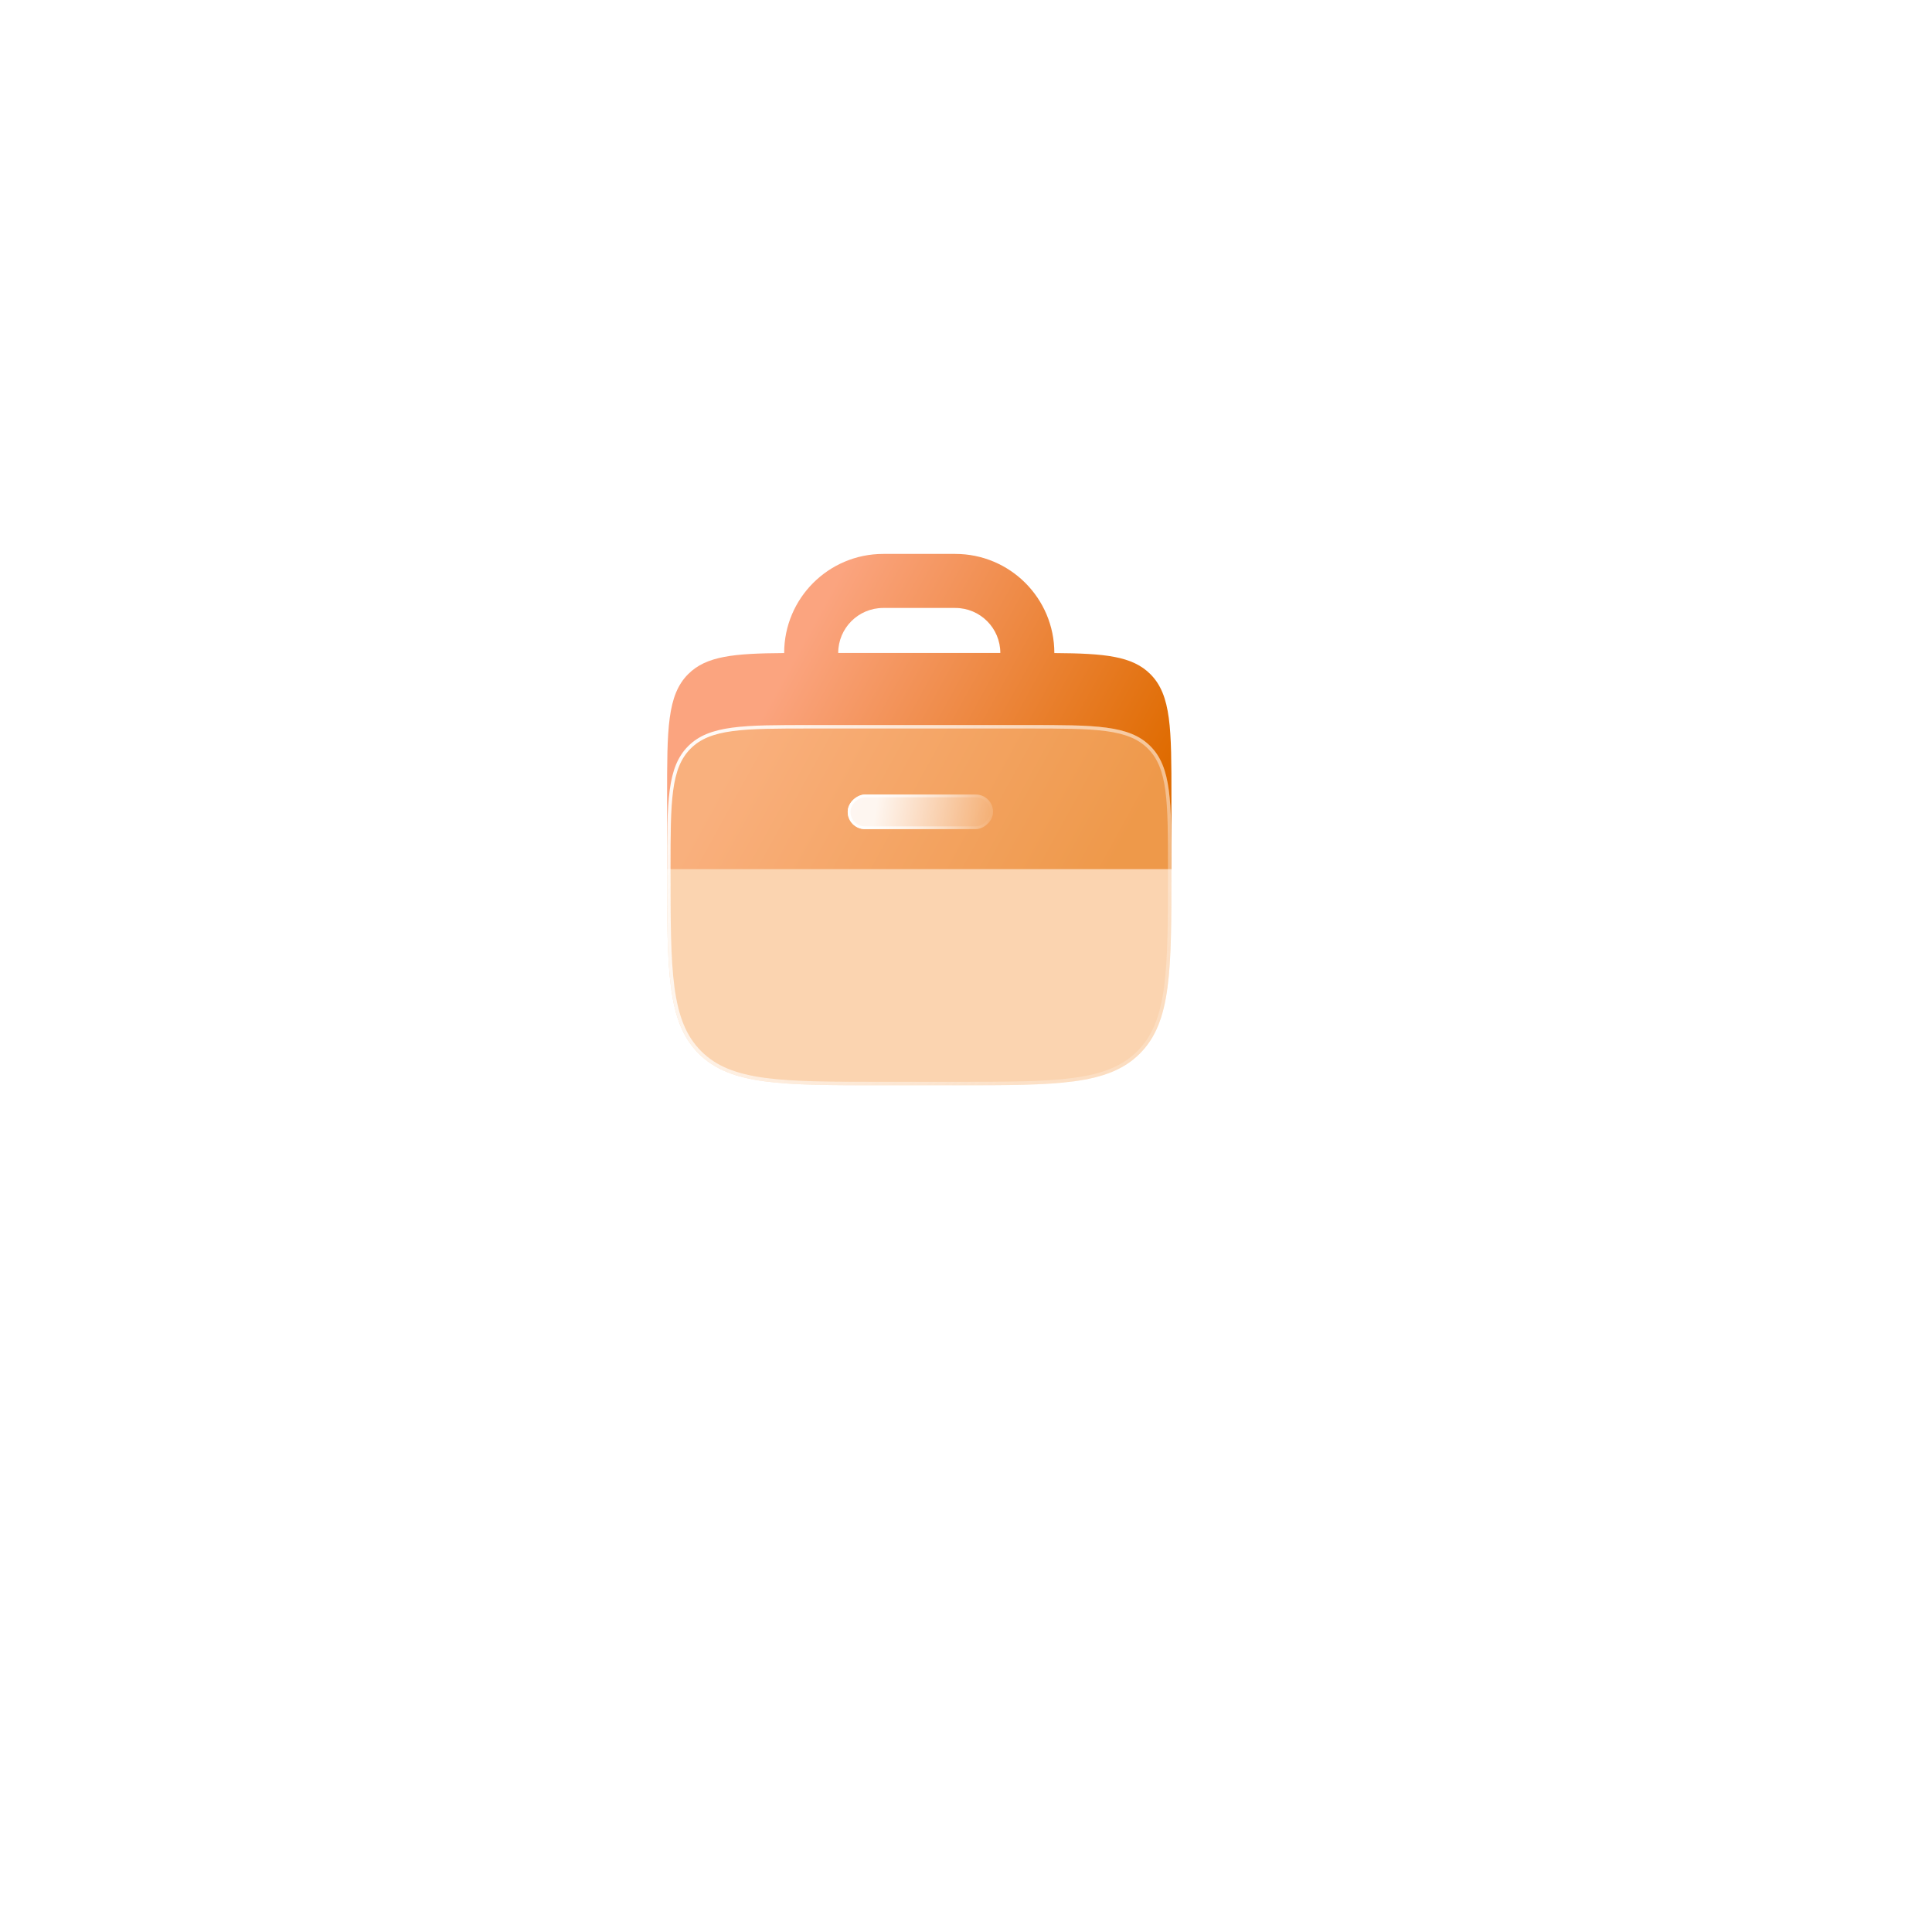 <svg width="102" height="102" viewBox="0 0 102 102" fill="none" xmlns="http://www.w3.org/2000/svg">
<g filter="url(#filter0_d_317_14644)">
<rect x="21.113" y="16" width="54.82" height="54.82" rx="14.158" transform="rotate(0.119 21.113 16)" fill="white"/>
</g>
<g filter="url(#filter1_b_317_14644)">
<path fill-rule="evenodd" clip-rule="evenodd" d="M41.4 34.478V34.474C41.4 31.586 43.742 29.244 46.63 29.244H50.434C53.323 29.244 55.664 31.586 55.664 34.474V34.478C58.322 34.497 59.776 34.633 60.732 35.589C61.846 36.703 61.846 38.496 61.846 42.082V45.886H35.219V42.082C35.219 38.496 35.219 36.703 36.333 35.589C37.288 34.633 38.743 34.497 41.4 34.478ZM44.253 34.474C44.253 33.161 45.317 32.097 46.63 32.097H50.434C51.747 32.097 52.812 33.161 52.812 34.474L44.253 34.474Z" fill="url(#paint0_linear_317_14644)"/>
</g>
<g filter="url(#filter2_b_317_14644)">
<path d="M35.219 45.886C35.219 42.3 35.219 40.507 36.333 39.392C37.447 38.278 39.24 38.278 42.827 38.278H54.238C57.825 38.278 59.618 38.278 60.732 39.392C61.846 40.507 61.846 42.3 61.846 45.886C61.846 51.266 61.846 53.955 60.175 55.627C58.504 57.298 55.814 57.298 50.434 57.298H46.63C41.251 57.298 38.561 57.298 36.89 55.627C35.219 53.955 35.219 51.266 35.219 45.886Z" fill="#F8B77B" fill-opacity="0.6"/>
<path d="M35.31 45.886C35.31 44.09 35.31 42.753 35.449 41.724C35.587 40.699 35.86 39.994 36.398 39.457C36.935 38.92 37.639 38.646 38.665 38.508C39.693 38.37 41.031 38.37 42.827 38.37H54.238C56.034 38.37 57.371 38.37 58.4 38.508C59.426 38.646 60.13 38.92 60.667 39.457C61.204 39.994 61.478 40.699 61.616 41.724C61.754 42.753 61.755 44.09 61.755 45.886C61.755 48.578 61.754 50.589 61.547 52.135C61.339 53.678 60.926 54.746 60.11 55.562C59.294 56.378 58.227 56.791 56.683 56.998C55.137 57.206 53.127 57.206 50.434 57.206H46.63C43.938 57.206 41.928 57.206 40.382 56.998C38.838 56.791 37.77 56.378 36.955 55.562C36.139 54.746 35.726 53.678 35.518 52.135C35.31 50.589 35.31 48.578 35.31 45.886Z" stroke="url(#paint1_linear_317_14644)" stroke-width="0.183"/>
</g>
<g filter="url(#filter3_b_317_14644)">
<rect x="52.43" y="41.947" width="1.827" height="7.675" rx="0.914" transform="rotate(90 52.43 41.947)" fill="url(#paint2_linear_317_14644)" fill-opacity="0.9"/>
<rect x="52.357" y="42.02" width="1.681" height="7.529" rx="0.841" transform="rotate(90 52.357 42.02)" stroke="url(#paint3_linear_317_14644)" stroke-width="0.146"/>
</g>
<defs>
<filter id="filter0_d_317_14644" x="0.215" y="0.025" width="101.309" height="101.309" filterUnits="userSpaceOnUse" color-interpolation-filters="sRGB">
<feFlood flood-opacity="0" result="BackgroundImageFix"/>
<feColorMatrix in="SourceAlpha" type="matrix" values="0 0 0 0 0 0 0 0 0 0 0 0 0 0 0 0 0 0 127 0" result="hardAlpha"/>
<feMorphology radius="3.473" operator="erode" in="SourceAlpha" result="effect1_dropShadow_317_14644"/>
<feOffset dx="2.404" dy="7.213"/>
<feGaussianBlur stdDeviation="13.357"/>
<feComposite in2="hardAlpha" operator="out"/>
<feColorMatrix type="matrix" values="0 0 0 0 0.085 0 0 0 0 0.203 0 0 0 0 0.312 0 0 0 0.1 0"/>
<feBlend mode="normal" in2="BackgroundImageFix" result="effect1_dropShadow_317_14644"/>
<feBlend mode="normal" in="SourceGraphic" in2="effect1_dropShadow_317_14644" result="shape"/>
</filter>
<filter id="filter1_b_317_14644" x="31.415" y="25.44" width="34.237" height="24.249" filterUnits="userSpaceOnUse" color-interpolation-filters="sRGB">
<feFlood flood-opacity="0" result="BackgroundImageFix"/>
<feGaussianBlur in="BackgroundImage" stdDeviation="1.902"/>
<feComposite in2="SourceAlpha" operator="in" result="effect1_backgroundBlur_317_14644"/>
<feBlend mode="normal" in="SourceGraphic" in2="effect1_backgroundBlur_317_14644" result="shape"/>
</filter>
<filter id="filter2_b_317_14644" x="31.415" y="34.474" width="34.237" height="26.627" filterUnits="userSpaceOnUse" color-interpolation-filters="sRGB">
<feFlood flood-opacity="0" result="BackgroundImageFix"/>
<feGaussianBlur in="BackgroundImage" stdDeviation="1.902"/>
<feComposite in2="SourceAlpha" operator="in" result="effect1_backgroundBlur_317_14644"/>
<feBlend mode="normal" in="SourceGraphic" in2="effect1_backgroundBlur_317_14644" result="shape"/>
</filter>
<filter id="filter3_b_317_14644" x="40.781" y="37.974" width="15.623" height="9.774" filterUnits="userSpaceOnUse" color-interpolation-filters="sRGB">
<feFlood flood-opacity="0" result="BackgroundImageFix"/>
<feGaussianBlur in="BackgroundImage" stdDeviation="1.987"/>
<feComposite in2="SourceAlpha" operator="in" result="effect1_backgroundBlur_317_14644"/>
<feBlend mode="normal" in="SourceGraphic" in2="effect1_backgroundBlur_317_14644" result="shape"/>
</filter>
<linearGradient id="paint0_linear_317_14644" x1="42.9" y1="32.885" x2="60.437" y2="42.534" gradientUnits="userSpaceOnUse">
<stop stop-color="#FBA47F"/>
<stop offset="1" stop-color="#DF6B00"/>
</linearGradient>
<linearGradient id="paint1_linear_317_14644" x1="33.317" y1="40.007" x2="64.618" y2="62.634" gradientUnits="userSpaceOnUse">
<stop stop-color="white"/>
<stop offset="1" stop-color="white" stop-opacity="0"/>
</linearGradient>
<linearGradient id="paint2_linear_317_14644" x1="55.627" y1="41.041" x2="54.445" y2="48.521" gradientUnits="userSpaceOnUse">
<stop stop-color="white" stop-opacity="0"/>
<stop offset="0.979" stop-color="white"/>
</linearGradient>
<linearGradient id="paint3_linear_317_14644" x1="53.343" y1="41.947" x2="53.343" y2="49.622" gradientUnits="userSpaceOnUse">
<stop stop-color="white" stop-opacity="0"/>
<stop offset="1" stop-color="white"/>
</linearGradient>
</defs>
</svg>
